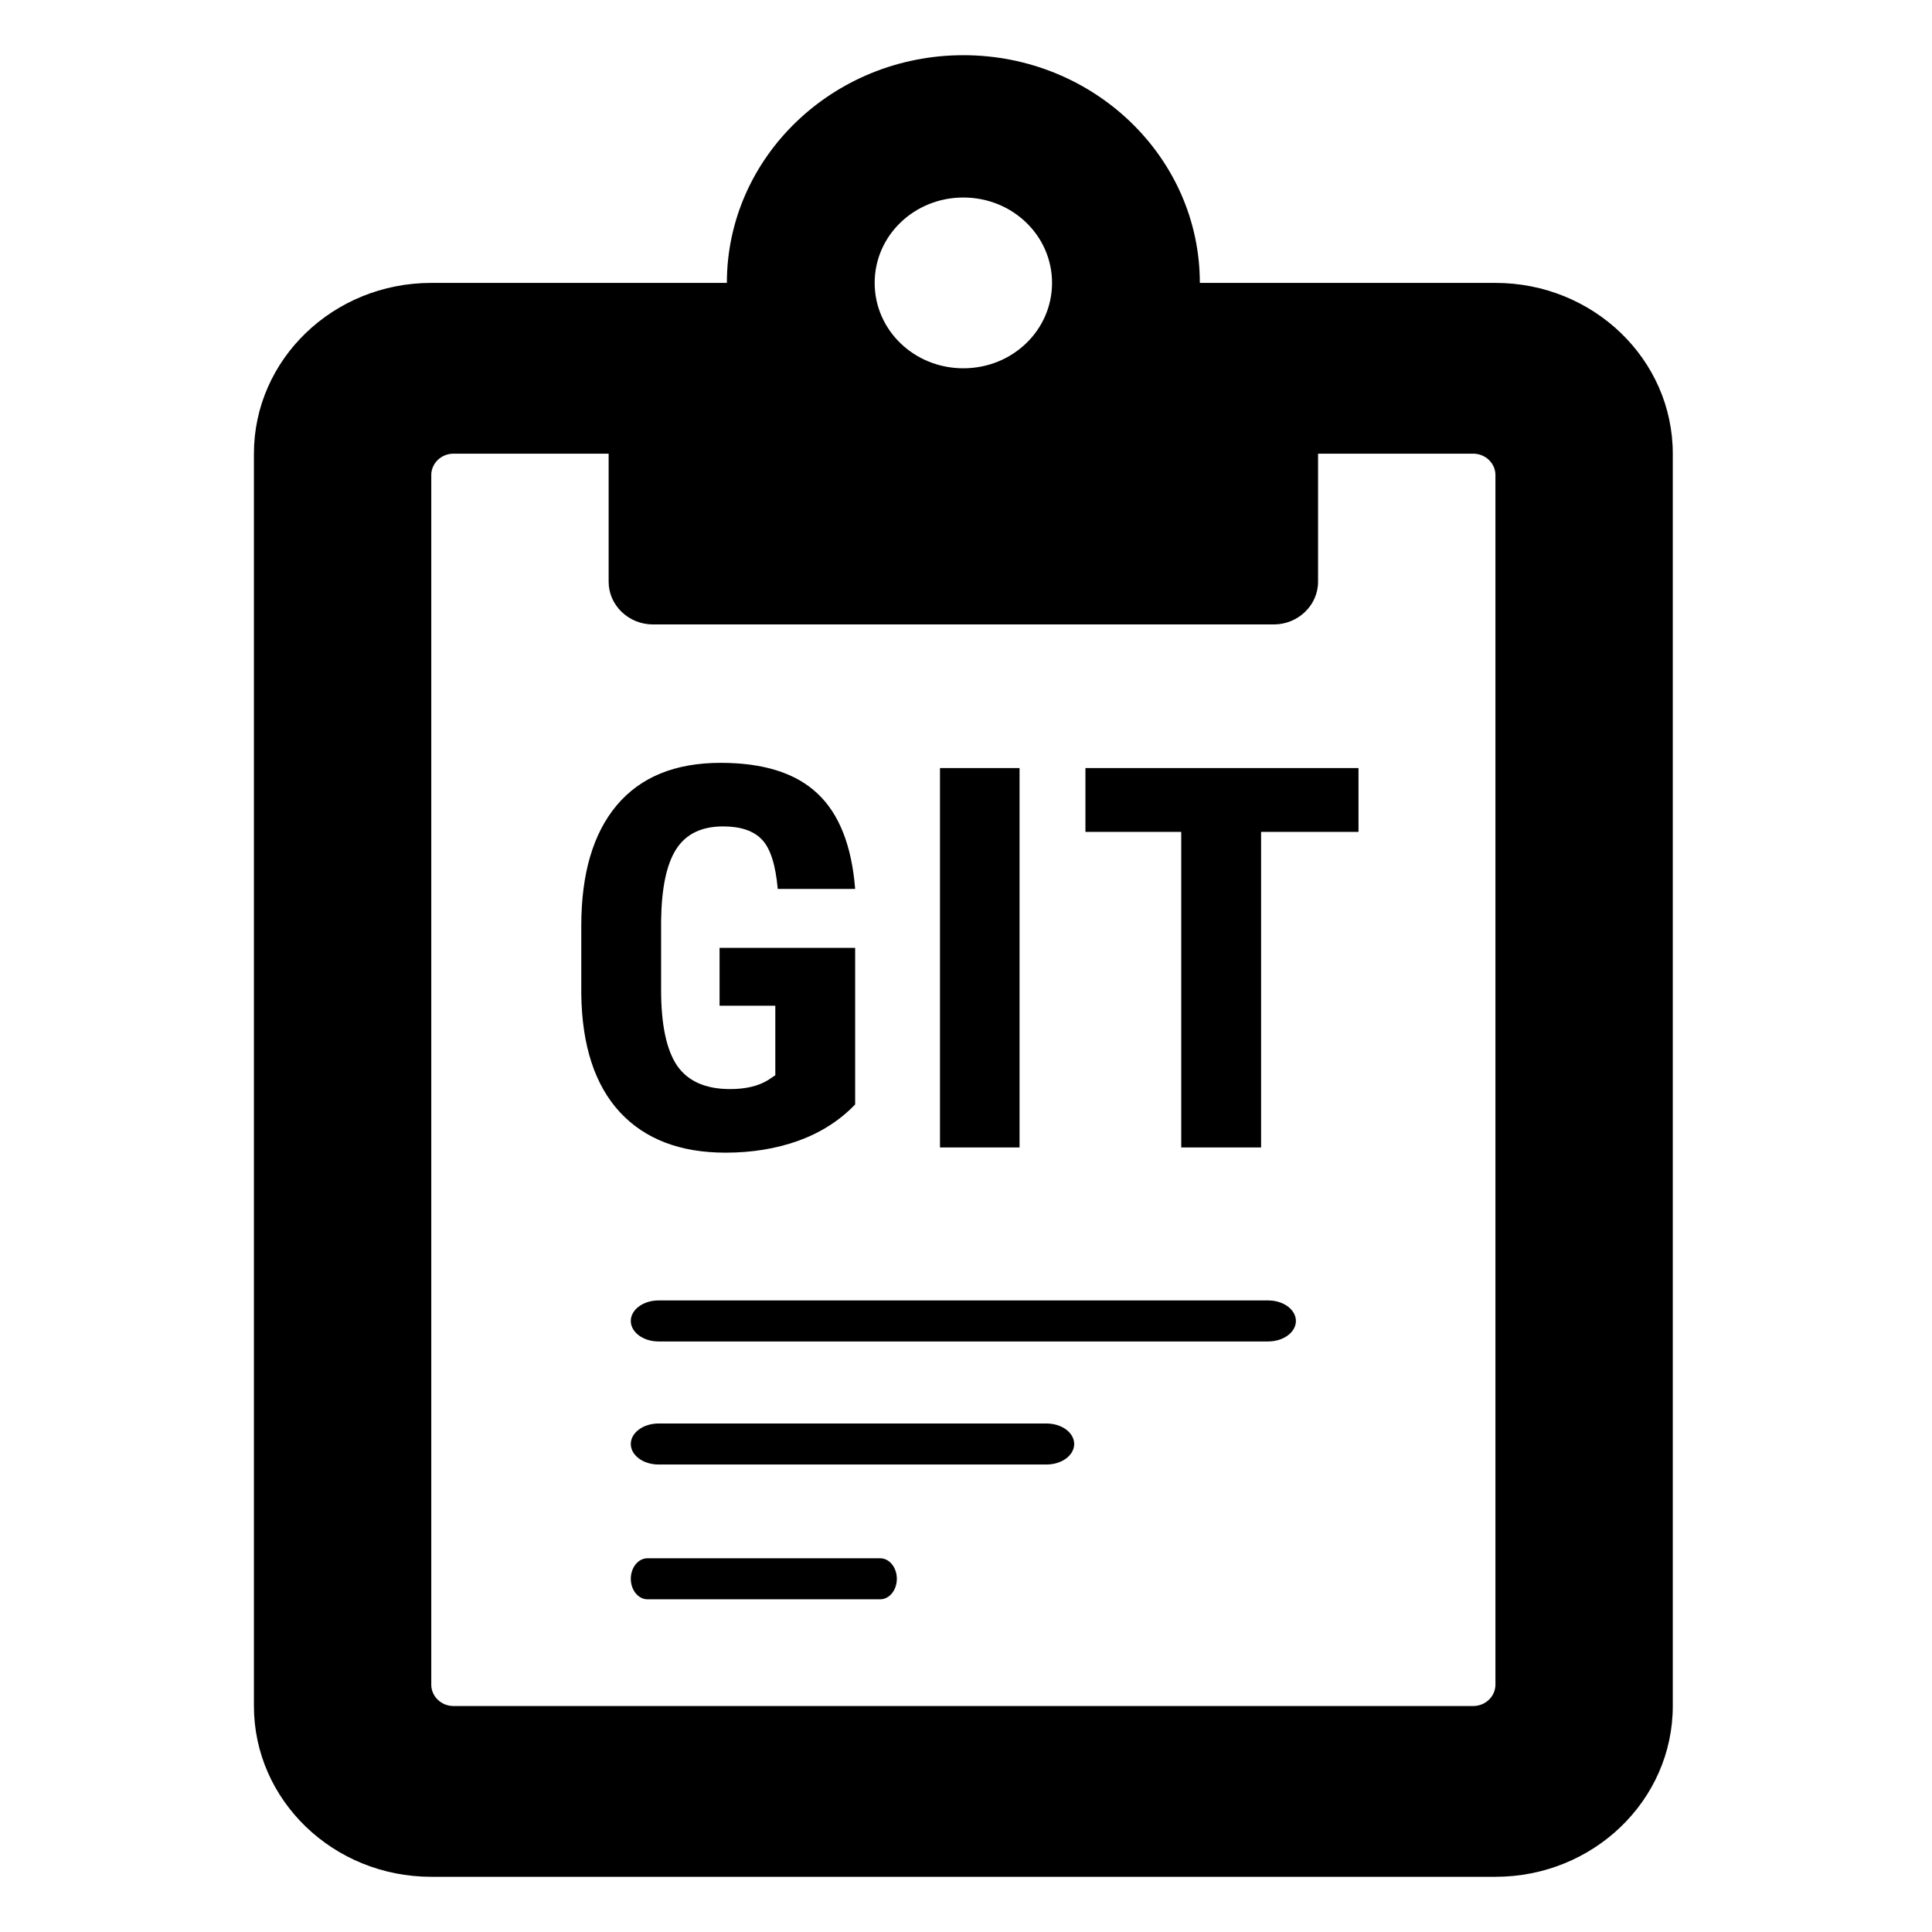<svg viewBox="0 0 128 128" xmlns="http://www.w3.org/2000/svg">
<path fill-rule="evenodd" clip-rule="evenodd" d="M79.492 18.743H99.076C105.563 18.743 110.826 23.811 110.826 30.057V113.028C110.826 119.275 105.563 124.343 99.076 124.343H28.573C22.086 124.343 16.823 119.275 16.823 113.028V30.057C16.823 23.811 22.086 18.743 28.573 18.743H48.157C48.157 10.422 55.183 3.657 63.825 3.657C72.466 3.657 79.492 10.422 79.492 18.743ZM69.7 18.743C69.7 15.608 67.08 13.086 63.825 13.086C60.569 13.086 57.949 15.608 57.949 18.743C57.949 21.878 60.569 24.4 63.825 24.4C67.08 24.4 69.7 21.878 69.7 18.743ZM97.607 113.028C98.415 113.028 99.076 112.392 99.076 111.614V31.471C99.076 30.694 98.415 30.057 97.607 30.057H87.325V38.543C87.325 40.099 86.003 41.371 84.388 41.371H43.261C41.646 41.371 40.324 40.099 40.324 38.543V30.057H30.042C29.234 30.057 28.573 30.694 28.573 31.471V111.614C28.573 112.392 29.234 113.028 30.042 113.028H97.607ZM52.908 75.573C54.391 75.032 55.64 74.232 56.656 73.173V62.797H47.673V66.63H51.366V71.239L50.9 71.55C50.255 71.953 49.412 72.154 48.372 72.154C46.747 72.154 45.575 71.636 44.858 70.6C44.153 69.553 43.8 67.884 43.8 65.594V61.036C43.824 58.849 44.159 57.255 44.804 56.254C45.45 55.253 46.484 54.752 47.906 54.752C49.077 54.752 49.938 55.046 50.488 55.633C51.038 56.208 51.385 57.296 51.528 58.895H56.656C56.429 56.018 55.592 53.906 54.145 52.559C52.712 51.213 50.578 50.54 47.745 50.54C44.733 50.54 42.438 51.478 40.86 53.353C39.294 55.218 38.511 57.882 38.511 61.347V65.87C38.559 69.289 39.413 71.895 41.075 73.691C42.736 75.475 45.067 76.367 48.067 76.367C49.825 76.367 51.438 76.102 52.908 75.573ZM62.276 76.022H67.548V50.885H62.276V76.022ZM83.55 55.115H90.004V50.885H71.913V55.115H78.26V76.022H83.55V55.115ZM41.792 95.669C41.792 95.308 41.986 94.963 42.33 94.708C42.675 94.454 43.142 94.31 43.629 94.31H69.332C69.819 94.31 70.287 94.454 70.631 94.708C70.975 94.963 71.168 95.308 71.168 95.669C71.168 96.029 70.975 96.375 70.631 96.63C70.287 96.885 69.819 97.028 69.332 97.028H43.629C43.142 97.028 42.675 96.885 42.33 96.63C41.986 96.375 41.792 96.029 41.792 95.669ZM41.792 87.516C41.792 87.156 41.986 86.81 42.33 86.555C42.675 86.3 43.142 86.157 43.629 86.157H84.021C84.507 86.157 84.975 86.3 85.319 86.555C85.663 86.81 85.857 87.156 85.857 87.516C85.857 87.876 85.663 88.222 85.319 88.477C84.975 88.732 84.507 88.875 84.021 88.875H43.629C43.142 88.875 42.675 88.732 42.33 88.477C41.986 88.222 41.792 87.876 41.792 87.516ZM42.115 103.638C41.909 103.893 41.792 104.238 41.792 104.598C41.792 104.959 41.909 105.304 42.115 105.559C42.322 105.814 42.602 105.957 42.894 105.957H58.316C58.609 105.957 58.889 105.814 59.095 105.559C59.302 105.304 59.418 104.959 59.418 104.598C59.418 104.238 59.302 103.893 59.095 103.638C58.889 103.383 58.609 103.24 58.316 103.24H42.894C42.602 103.24 42.322 103.383 42.115 103.638Z" />
</svg>